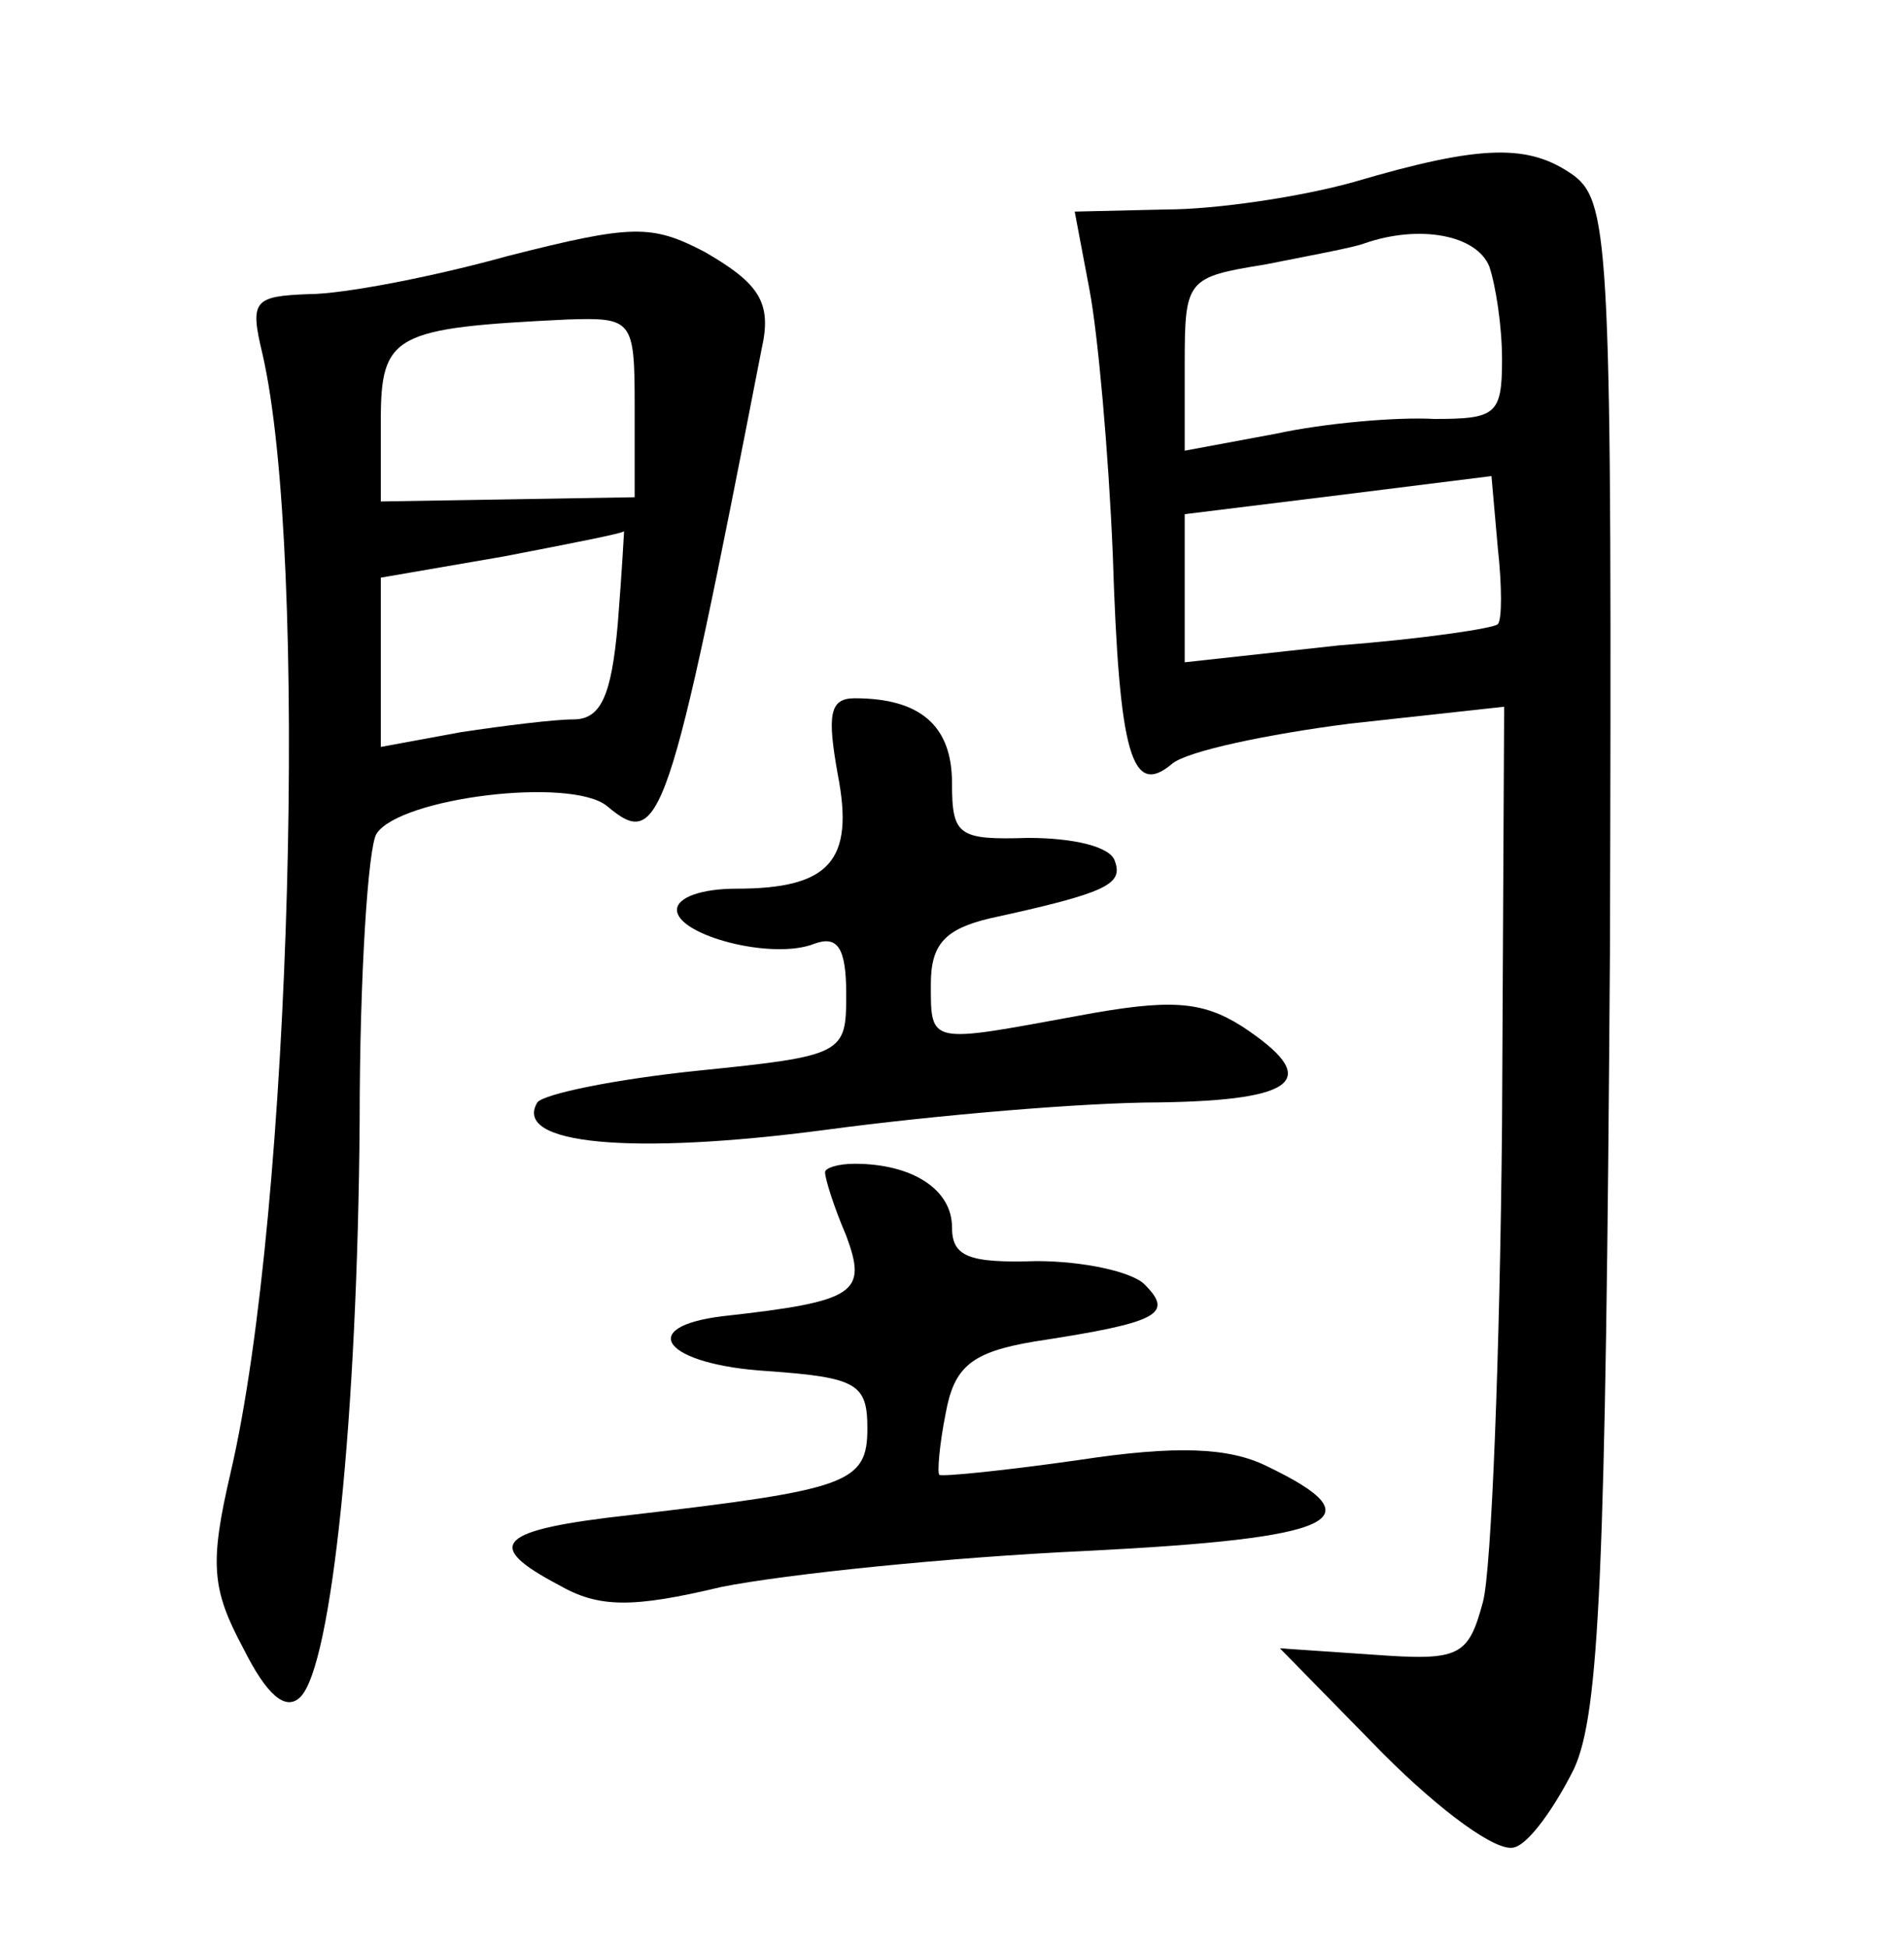 <?xml version="1.0" standalone="no"?>
<!DOCTYPE svg PUBLIC "-//W3C//DTD SVG 20010904//EN"
 "http://www.w3.org/TR/2001/REC-SVG-20010904/DTD/svg10.dtd">
<svg version="1.0" xmlns="http://www.w3.org/2000/svg"
 width="90pt" height="92pt" viewBox="0 0 90 92"
 preserveAspectRatio="xMidYMid meet">
<g transform="translate(0,92) scale(0.1,-0.1)"
fill="#000000" stroke="none">
<path d="M640 834 c-25 -7 -65 -13 -89 -13 l-43 -1 7 -37 c4 -21 9 -77 11
-125 3 -95 9 -115 28 -99 7 6 45 14 84 19 l73 8 -1 -197 c-1 -109 -5 -211 -9
-226 -7 -26 -11 -28 -52 -25 l-44 3 49 -50 c27 -27 54 -47 62 -44 7 2 19 19
28 37 12 26 15 92 17 386 1 331 0 354 -17 367 -21 15 -43 15 -104 -3z m64 -40
c3 -9 6 -28 6 -44 0 -26 -3 -28 -32 -28 -18 1 -52 -2 -75 -7 l-43 -8 0 41 c0
40 1 41 38 47 20 4 42 8 47 10 26 9 53 4 59 -11z m4 -169 c-2 -2 -36 -7 -75
-10 l-73 -8 0 35 0 35 73 9 72 9 3 -34 c2 -18 2 -34 0 -36z"/>
<path d="M240 799 c-36 -10 -78 -18 -94 -18 -26 -1 -28 -3 -22 -28 22 -95 14
-405 -15 -529 -10 -43 -9 -55 6 -83 11 -22 20 -30 27 -23 15 15 27 134 28 272
0 69 4 130 8 136 11 17 92 27 109 13 25 -21 29 -10 73 216 5 22 -1 31 -27 46
-25 13 -34 13 -93 -2z m60 -71 l0 -43 -60 -1 -60 -1 0 38 c0 41 6 44 88 48 31
1 32 0 32 -41z m-8 -103 c-3 -34 -8 -45 -21 -45 -9 0 -33 -3 -53 -6 l-38 -7 0
40 0 40 58 10 c31 6 57 11 57 12 0 0 -1 -19 -3 -44z"/>
<path d="M396 554 c8 -41 -4 -54 -48 -54 -16 0 -28 -4 -28 -10 0 -12 45 -24
65 -16 11 4 15 -2 15 -24 0 -28 -1 -29 -70 -36 -39 -4 -73 -11 -76 -15 -12
-20 45 -25 136 -13 52 7 123 13 158 13 66 1 77 11 39 36 -19 12 -34 13 -77 5
-71 -13 -70 -14 -70 15 0 19 7 26 28 31 55 12 63 16 59 27 -2 7 -20 11 -41 11
-33 -1 -36 1 -36 26 0 27 -15 40 -46 40 -12 0 -13 -8 -8 -36z"/>
<path d="M390 366 c0 -3 4 -16 10 -30 10 -27 5 -31 -58 -38 -42 -5 -28 -23 21
-26 42 -3 47 -6 47 -27 0 -26 -9 -29 -112 -41 -63 -7 -70 -14 -34 -33 19 -11
35 -11 77 -1 30 6 107 14 172 17 120 6 138 15 86 40 -18 9 -43 10 -89 3 -35
-5 -65 -8 -66 -7 -1 1 0 14 3 29 4 22 12 29 42 34 59 9 66 13 52 27 -6 6 -29
11 -51 11 -32 -1 -40 2 -40 16 0 18 -19 30 -46 30 -8 0 -14 -2 -14 -4z"/>
</g>
</svg>
